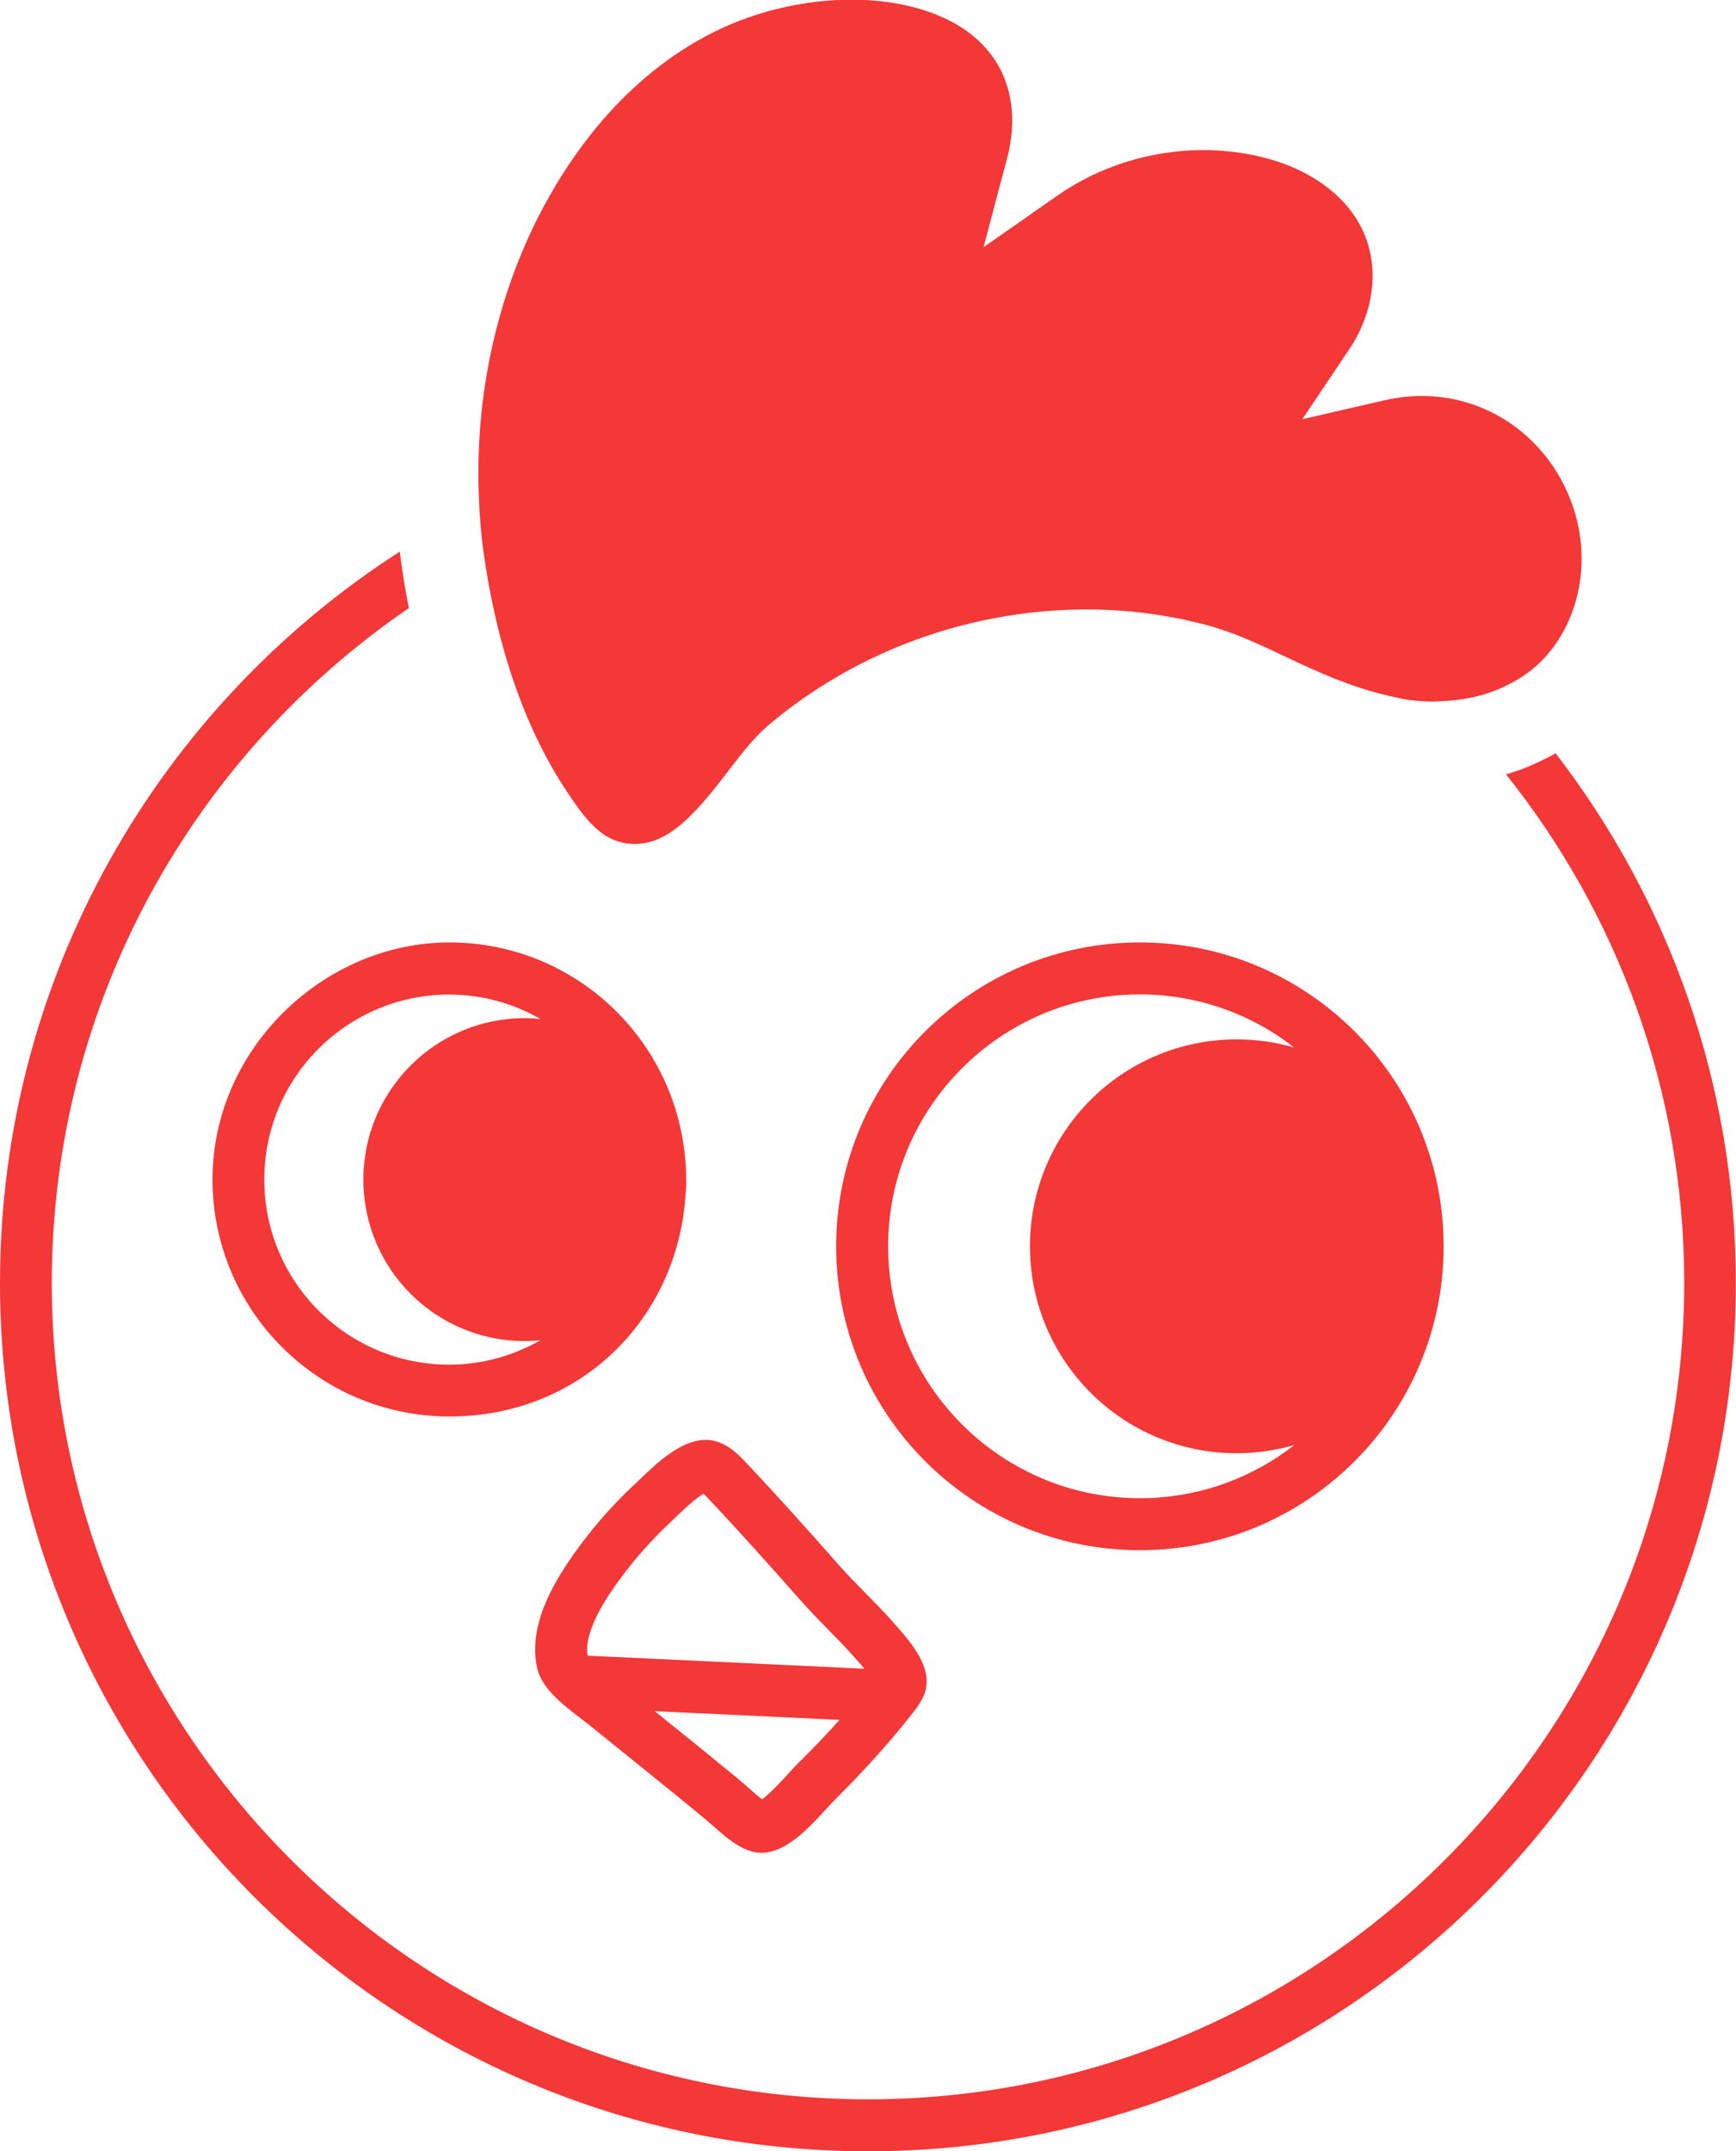 <?xml version="1.0" encoding="UTF-8"?><svg id="Layer_2" xmlns="http://www.w3.org/2000/svg" viewBox="0 0 103.91 128.7"><defs><style>.cls-1{fill:#f43737;stroke-width:0px;}</style></defs><path class="cls-1" d="M86.41,74.56s0,0,0,0c0-10.04-8.14-18.18-18.18-18.18s-18.18,8.14-18.18,18.18,8.14,18.18,18.18,18.18,18.18-8.14,18.18-18.18c0,0,0,0,0,0ZM53.16,74.56c0-8.31,6.76-15.07,15.07-15.07,3.48,0,6.69,1.19,9.24,3.18-1.09-.32-2.25-.49-3.44-.49-6.84,0-12.38,5.54-12.38,12.38s5.54,12.38,12.38,12.38c1.2,0,2.35-.18,3.44-.49-2.55,1.99-5.76,3.18-9.24,3.18-8.31,0-15.07-6.76-15.07-15.07Z"/><path class="cls-1" d="M93.11,45.06c-.09.05-.18.11-.27.16-.05.03-.11.06-.17.08-.38.2-.77.38-1.17.55-.19.08-.37.15-.56.22-.18.06-.36.12-.54.18-.09.03-.18.05-.26.07,6.67,8.35,10.67,18.93,10.67,30.42,0,26.94-21.92,48.85-48.85,48.85S3.1,103.69,3.1,76.75c0-16.76,8.48-31.56,21.37-40.37-.22-1.12-.37-2.09-.5-3.04-.01-.11-.03-.22-.04-.34C9.55,42.24,0,58.38,0,76.75c0,28.69,23.26,51.95,51.95,51.95s51.95-23.26,51.95-51.95c0-11.93-4.03-22.92-10.79-31.69Z"/><path class="cls-1" d="M28.69,30.37c.05.78.11,1.57.21,2.35.04.31.09.6.13.9.1.68.22,1.35.35,2.01.87,4.43,2.36,8.37,4.41,11.51,1.26,1.93,2.29,3.3,4.12,3.35h.1c1.54,0,2.77-1.09,3.67-2.05.72-.76,1.33-1.56,1.92-2.33.79-1.03,1.53-1.99,2.41-2.74,2.42-2.04,5.16-3.67,8.16-4.85,3.43-1.35,7.19-2.06,10.85-2.06,2.48,0,4.92.32,7.26.95,1.61.43,3.15,1.16,4.77,1.93,1.78.84,3.77,1.75,5.93,2.25.44.1.89.22,1.35.28.51.07,1.03.1,1.54.1.11,0,.22-.01.34-.02,1.27-.04,2.47-.29,3.54-.74.02,0,.04-.02.06-.03.92-.4,1.74-.93,2.42-1.6,1.22-1.21,2.05-2.89,2.33-4.73.62-4-1.44-8.13-5-10.04-1.38-.74-2.88-1.12-4.45-1.12-.74,0-1.5.09-2.26.26l-4.9,1.13,2.8-4.17c1.45-2.15,1.8-4.71.95-6.82-.89-2.21-3.1-3.91-6.04-4.66-1.18-.3-2.4-.45-3.64-.45-3.11,0-6.21.96-8.71,2.71l-4.44,3.1,1.39-5.24c.48-1.8.43-3.43-.14-4.87-.56-1.41-1.93-3.28-5.26-4.2-1.19-.33-2.5-.5-3.87-.5-2.81,0-5.72.68-8.21,1.91-5.48,2.72-8.79,7.58-10.61,11.18-2.61,5.19-3.82,11.22-3.48,17.21,0,.02,0,.05,0,.07Z"/><path class="cls-1" d="M53.46,97.05c-1.03-1.17-2.19-2.23-3.23-3.4-1.86-2.11-3.74-4.21-5.67-6.25-.64-.68-1.38-1.26-2.32-1.26-.13,0-.25.01-.39.03-1.51.25-2.85,1.68-3.92,2.68-1.21,1.13-2.31,2.38-3.29,3.71-1.46,1.99-3.04,4.6-2.5,7.18.31,1.48,2.01,2.56,3.12,3.45,2.29,1.85,4.59,3.69,6.86,5.56.84.69,1.69,1.61,2.74,1.97.24.08.48.12.72.12,1.79,0,3.39-2.17,4.5-3.28,1.62-1.62,3.17-3.31,4.58-5.12.26-.33.51-.69.66-1.08.06-.14.1-.29.12-.45.22-1.44-1.11-2.88-1.99-3.87ZM37.15,94.41c.87-1.18,1.85-2.28,2.91-3.28.12-.12.25-.24.38-.36.4-.39,1.17-1.12,1.67-1.41.05.05.11.11.18.18,1.96,2.07,3.85,4.19,5.6,6.17.57.64,1.15,1.23,1.71,1.81.54.55,1.05,1.06,1.51,1.59l.11.12c.13.15.33.37.52.6l-16.55-.78s-.01-.02-.02-.02c-.26-1.57,1.42-3.86,1.98-4.62ZM47.88,105.37c-.25.25-.5.52-.75.8-.36.39-1.06,1.15-1.51,1.47-.26-.18-.59-.48-.84-.7-.23-.2-.45-.4-.67-.58-1.63-1.34-3.3-2.69-4.92-3.99l11.06.52c-.72.81-1.51,1.63-2.36,2.48Z"/><path class="cls-1" d="M41.07,70.56h0s0-.09,0-.14c0-.28-.01-.57-.04-.85-.51-7.37-6.63-13.19-14.13-13.19s-14.18,6.35-14.18,14.18,6.35,14.18,14.18,14.18,13.62-5.82,14.13-13.19c.03-.32.05-.65.05-.99h0ZM15.82,70.56c0-6.1,4.96-11.06,11.06-11.06,1.99,0,3.85.53,5.47,1.46-.31-.03-.62-.05-.94-.05-5.33,0-9.66,4.32-9.66,9.66s4.32,9.66,9.66,9.66c.32,0,.63-.02.94-.05-1.61.92-3.48,1.46-5.47,1.46-6.1,0-11.06-4.96-11.06-11.06Z"/></svg>
